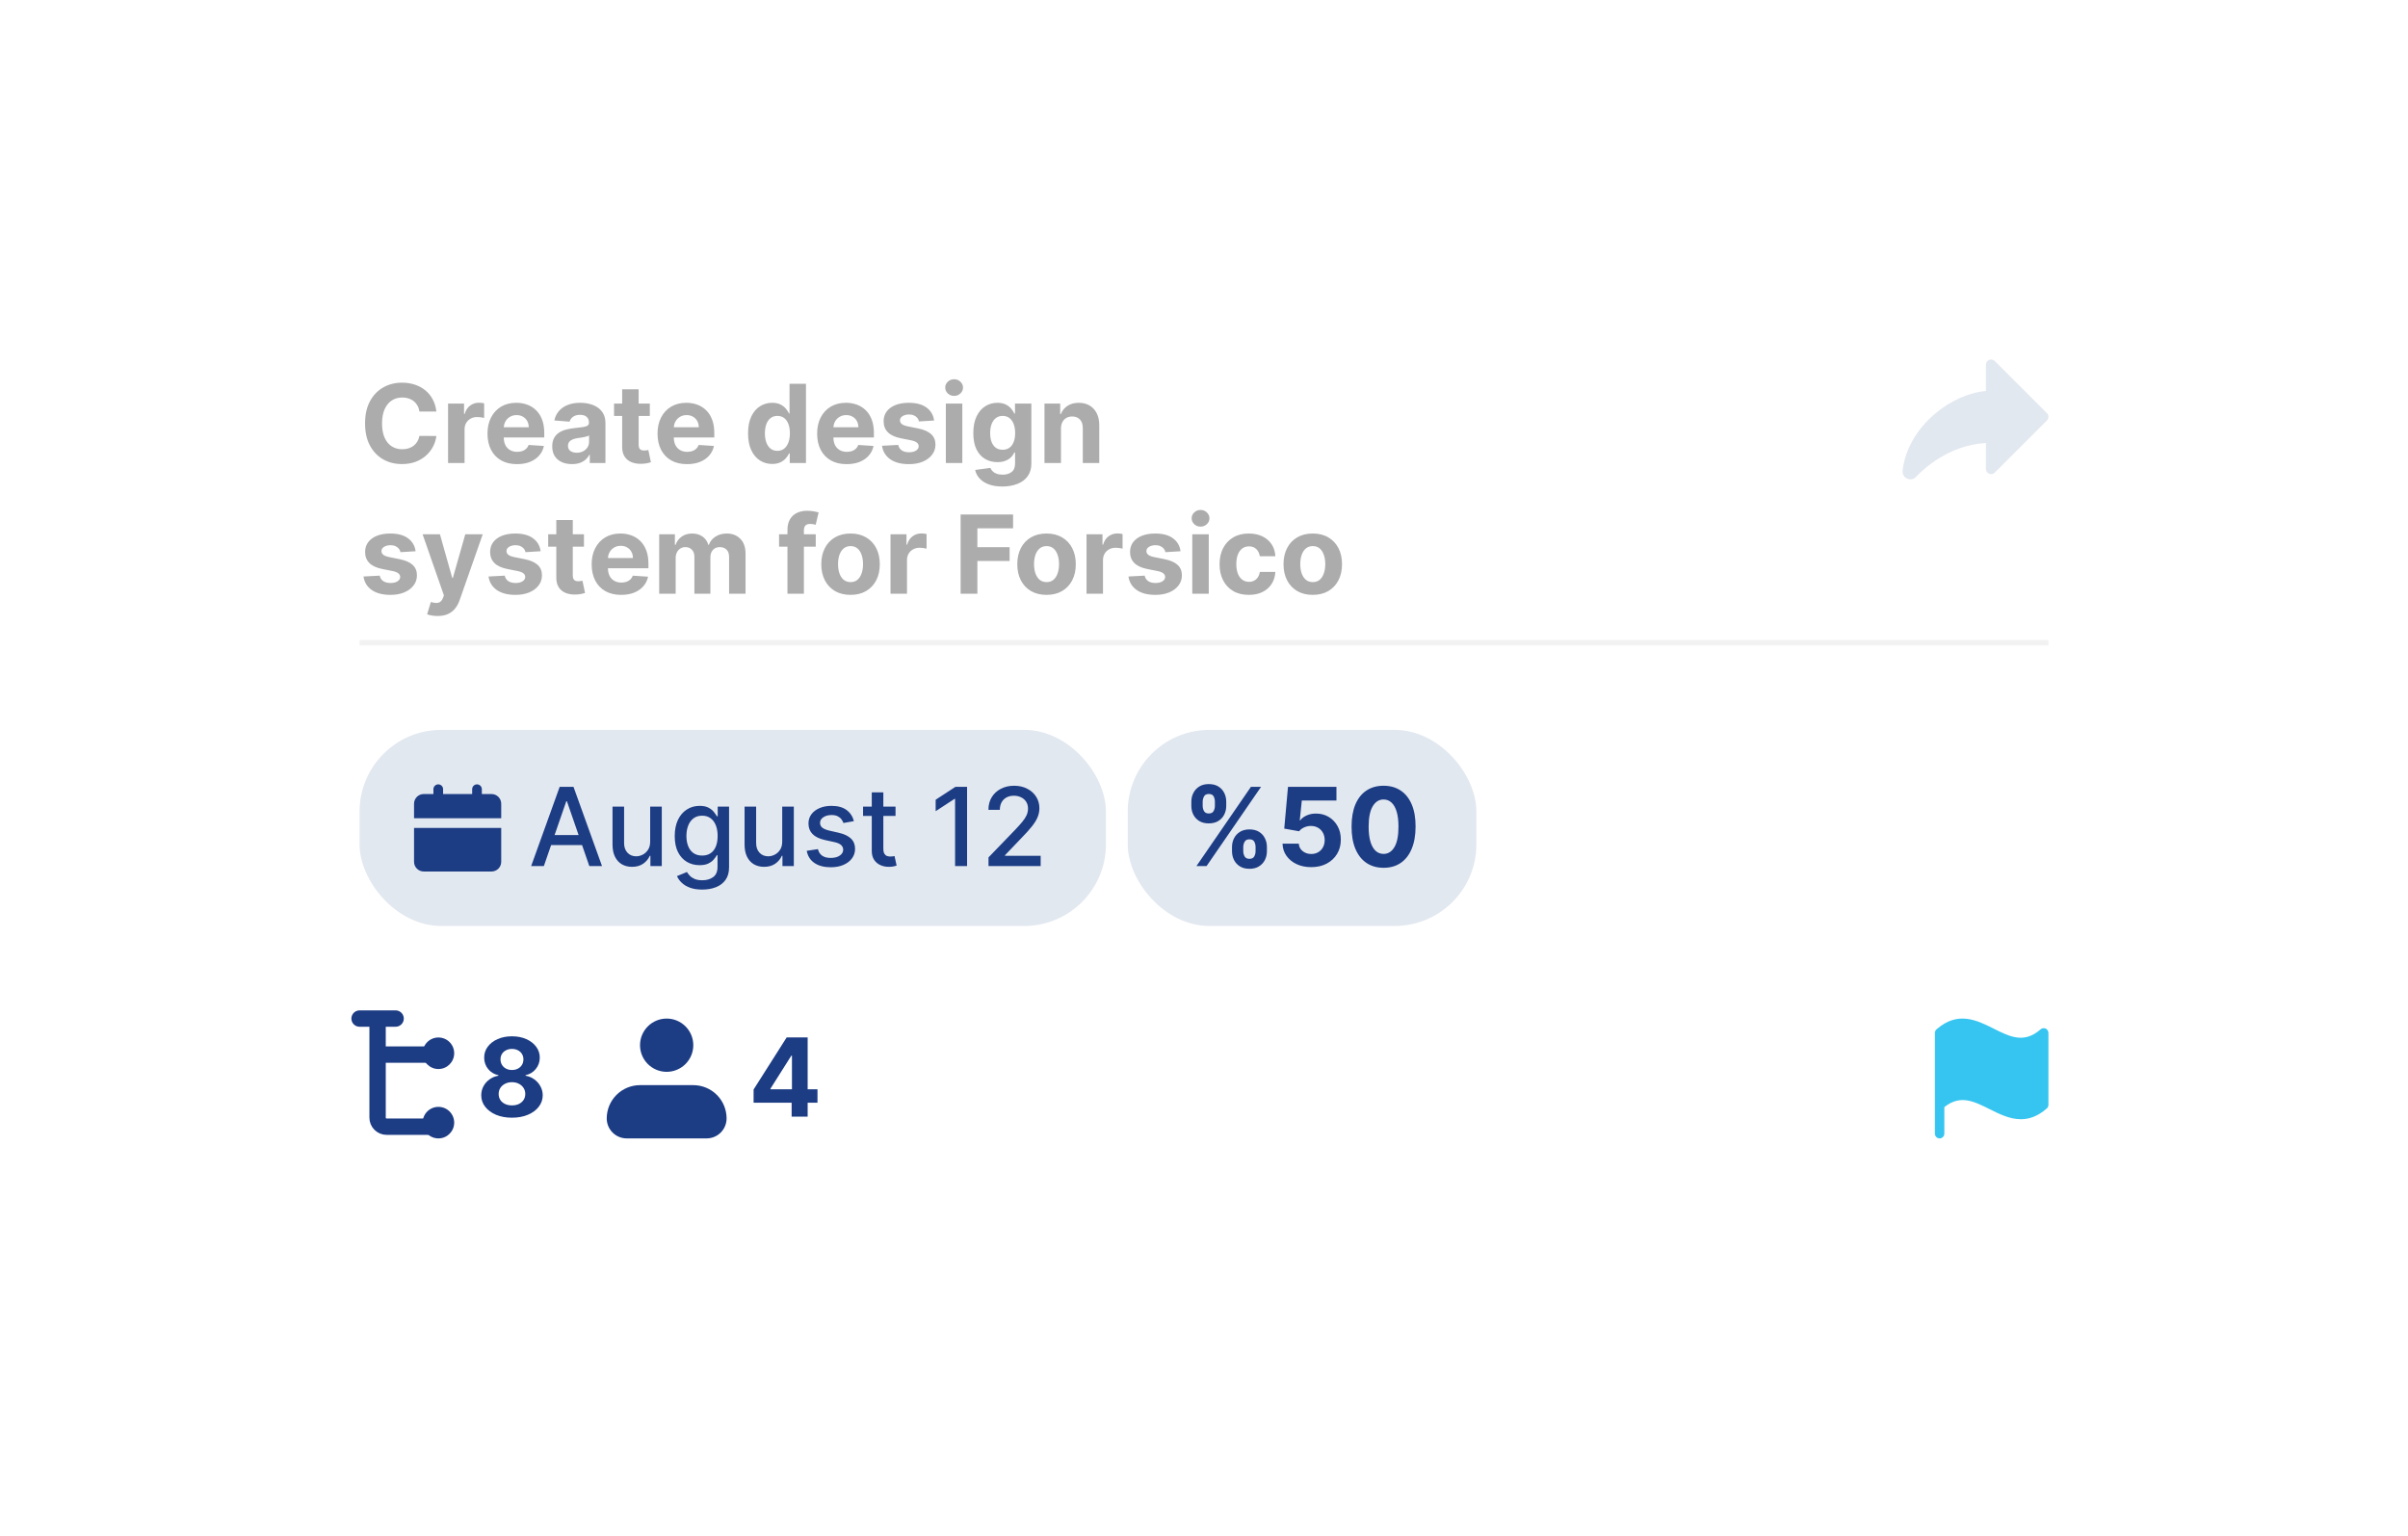 <svg width="442" height="282" viewBox="0 0 442 282" fill="none" xmlns="http://www.w3.org/2000/svg">
<g filter="url(#filter0_d_988_5176)">
<rect x="50" y="30" width="342" height="182" rx="15" fill="white" shape-rendering="crispEdges"/>
<path d="M80.098 55.547H76.987C76.93 55.144 76.814 54.787 76.639 54.474C76.464 54.157 76.239 53.887 75.965 53.665C75.69 53.442 75.373 53.272 75.013 53.153C74.658 53.035 74.272 52.976 73.855 52.976C73.102 52.976 72.447 53.163 71.888 53.537C71.329 53.906 70.896 54.446 70.588 55.156C70.28 55.862 70.126 56.719 70.126 57.727C70.126 58.764 70.28 59.635 70.588 60.341C70.901 61.046 71.336 61.579 71.895 61.939C72.454 62.299 73.1 62.479 73.834 62.479C74.246 62.479 74.627 62.424 74.977 62.315C75.332 62.206 75.647 62.048 75.922 61.84C76.197 61.626 76.424 61.368 76.604 61.065C76.788 60.762 76.916 60.417 76.987 60.028L80.098 60.043C80.017 60.71 79.816 61.354 79.494 61.974C79.177 62.59 78.749 63.142 78.209 63.629C77.674 64.112 77.035 64.496 76.291 64.78C75.553 65.059 74.717 65.199 73.784 65.199C72.487 65.199 71.327 64.905 70.304 64.318C69.286 63.731 68.481 62.881 67.889 61.769C67.302 60.656 67.008 59.309 67.008 57.727C67.008 56.141 67.307 54.792 67.903 53.679C68.5 52.566 69.31 51.719 70.332 51.136C71.355 50.549 72.506 50.256 73.784 50.256C74.627 50.256 75.408 50.374 76.128 50.611C76.852 50.847 77.494 51.193 78.053 51.648C78.611 52.097 79.066 52.649 79.416 53.303C79.771 53.956 79.999 54.704 80.098 55.547ZM82.246 65V54.091H85.18V55.994H85.293C85.492 55.317 85.826 54.806 86.295 54.46C86.763 54.11 87.303 53.935 87.914 53.935C88.066 53.935 88.229 53.944 88.404 53.963C88.579 53.982 88.733 54.008 88.866 54.041V56.726C88.724 56.683 88.527 56.645 88.276 56.612C88.025 56.579 87.796 56.562 87.587 56.562C87.142 56.562 86.745 56.66 86.394 56.854C86.049 57.043 85.774 57.308 85.57 57.649C85.371 57.99 85.272 58.383 85.272 58.828V65H82.246ZM94.894 65.213C93.772 65.213 92.806 64.986 91.996 64.531C91.191 64.072 90.571 63.423 90.135 62.585C89.7 61.742 89.482 60.746 89.482 59.595C89.482 58.473 89.7 57.488 90.135 56.641C90.571 55.793 91.184 55.133 91.975 54.659C92.77 54.186 93.703 53.949 94.773 53.949C95.493 53.949 96.163 54.065 96.783 54.297C97.408 54.524 97.953 54.867 98.416 55.327C98.885 55.786 99.25 56.364 99.51 57.06C99.771 57.751 99.901 58.561 99.901 59.489V60.32H90.689V58.445H97.053C97.053 58.009 96.958 57.623 96.769 57.287C96.579 56.951 96.317 56.688 95.981 56.499C95.649 56.304 95.263 56.207 94.823 56.207C94.364 56.207 93.956 56.314 93.601 56.527C93.251 56.735 92.976 57.017 92.777 57.372C92.579 57.722 92.477 58.113 92.472 58.544V60.327C92.472 60.867 92.571 61.333 92.77 61.726C92.974 62.119 93.26 62.422 93.63 62.635C93.999 62.848 94.437 62.955 94.944 62.955C95.28 62.955 95.588 62.907 95.867 62.812C96.146 62.718 96.385 62.576 96.584 62.386C96.783 62.197 96.934 61.965 97.039 61.69L99.837 61.875C99.695 62.547 99.404 63.135 98.963 63.636C98.528 64.133 97.964 64.522 97.273 64.801C96.587 65.076 95.793 65.213 94.894 65.213ZM104.986 65.206C104.29 65.206 103.67 65.085 103.125 64.844C102.581 64.597 102.15 64.235 101.833 63.757C101.52 63.274 101.364 62.673 101.364 61.953C101.364 61.347 101.475 60.838 101.698 60.426C101.92 60.014 102.223 59.683 102.607 59.432C102.99 59.181 103.426 58.992 103.914 58.864C104.406 58.736 104.922 58.646 105.462 58.594C106.096 58.528 106.608 58.466 106.996 58.409C107.384 58.347 107.666 58.258 107.841 58.139C108.016 58.021 108.104 57.846 108.104 57.614V57.571C108.104 57.121 107.962 56.773 107.678 56.527C107.399 56.281 107.001 56.158 106.485 56.158C105.94 56.158 105.507 56.278 105.185 56.52C104.863 56.757 104.65 57.055 104.546 57.415L101.748 57.188C101.89 56.525 102.169 55.952 102.586 55.469C103.002 54.981 103.54 54.607 104.198 54.347C104.861 54.081 105.628 53.949 106.499 53.949C107.105 53.949 107.685 54.02 108.239 54.162C108.798 54.304 109.292 54.524 109.723 54.822C110.159 55.121 110.502 55.504 110.753 55.973C111.004 56.437 111.13 56.993 111.13 57.642V65H108.26V63.487H108.175C108 63.828 107.766 64.129 107.472 64.389C107.178 64.645 106.826 64.846 106.414 64.993C106.002 65.135 105.526 65.206 104.986 65.206ZM105.853 63.118C106.298 63.118 106.691 63.03 107.032 62.855C107.373 62.675 107.64 62.434 107.834 62.131C108.028 61.828 108.125 61.484 108.125 61.101V59.943C108.031 60.005 107.9 60.062 107.735 60.114C107.574 60.161 107.391 60.206 107.188 60.249C106.984 60.286 106.781 60.322 106.577 60.355C106.373 60.383 106.189 60.41 106.023 60.433C105.668 60.485 105.358 60.568 105.093 60.682C104.828 60.795 104.622 60.949 104.475 61.144C104.328 61.333 104.255 61.57 104.255 61.854C104.255 62.266 104.404 62.581 104.702 62.798C105.005 63.011 105.389 63.118 105.853 63.118ZM119.279 54.091V56.364H112.71V54.091H119.279ZM114.201 51.477H117.227V61.648C117.227 61.927 117.27 62.145 117.355 62.301C117.44 62.453 117.558 62.559 117.71 62.621C117.866 62.682 118.046 62.713 118.25 62.713C118.392 62.713 118.534 62.701 118.676 62.678C118.818 62.649 118.927 62.628 119.002 62.614L119.478 64.865C119.327 64.912 119.114 64.967 118.839 65.028C118.565 65.095 118.231 65.135 117.838 65.149C117.109 65.178 116.469 65.081 115.92 64.858C115.376 64.635 114.952 64.29 114.649 63.821C114.346 63.352 114.197 62.76 114.201 62.045V51.477ZM126.105 65.213C124.983 65.213 124.017 64.986 123.207 64.531C122.402 64.072 121.782 63.423 121.346 62.585C120.911 61.742 120.693 60.746 120.693 59.595C120.693 58.473 120.911 57.488 121.346 56.641C121.782 55.793 122.395 55.133 123.186 54.659C123.981 54.186 124.914 53.949 125.984 53.949C126.704 53.949 127.374 54.065 127.994 54.297C128.619 54.524 129.163 54.867 129.627 55.327C130.096 55.786 130.461 56.364 130.721 57.06C130.982 57.751 131.112 58.561 131.112 59.489V60.32H121.9V58.445H128.264C128.264 58.009 128.169 57.623 127.98 57.287C127.79 56.951 127.528 56.688 127.191 56.499C126.86 56.304 126.474 56.207 126.034 56.207C125.574 56.207 125.167 56.314 124.812 56.527C124.462 56.735 124.187 57.017 123.988 57.372C123.789 57.722 123.688 58.113 123.683 58.544V60.327C123.683 60.867 123.782 61.333 123.981 61.726C124.185 62.119 124.471 62.422 124.841 62.635C125.21 62.848 125.648 62.955 126.154 62.955C126.491 62.955 126.798 62.907 127.078 62.812C127.357 62.718 127.596 62.576 127.795 62.386C127.994 62.197 128.145 61.965 128.25 61.69L131.048 61.875C130.906 62.547 130.615 63.135 130.174 63.636C129.739 64.133 129.175 64.522 128.484 64.801C127.797 65.076 127.004 65.213 126.105 65.213ZM141.735 65.178C140.906 65.178 140.156 64.965 139.484 64.538C138.816 64.108 138.286 63.475 137.893 62.642C137.504 61.804 137.31 60.776 137.31 59.56C137.31 58.31 137.512 57.27 137.914 56.442C138.317 55.608 138.852 54.986 139.519 54.574C140.192 54.157 140.928 53.949 141.728 53.949C142.339 53.949 142.848 54.053 143.255 54.261C143.667 54.465 143.998 54.721 144.249 55.028C144.505 55.331 144.699 55.63 144.832 55.923H144.924V50.455H147.942V65H144.96V63.253H144.832C144.69 63.556 144.488 63.856 144.228 64.155C143.972 64.448 143.638 64.692 143.227 64.886C142.819 65.081 142.322 65.178 141.735 65.178ZM142.694 62.77C143.182 62.77 143.594 62.637 143.93 62.372C144.271 62.102 144.531 61.726 144.711 61.243C144.896 60.76 144.988 60.194 144.988 59.545C144.988 58.897 144.898 58.333 144.718 57.855C144.538 57.377 144.278 57.008 143.937 56.747C143.596 56.487 143.182 56.356 142.694 56.356C142.197 56.356 141.778 56.492 141.437 56.761C141.096 57.031 140.838 57.405 140.663 57.883C140.487 58.362 140.4 58.916 140.4 59.545C140.4 60.18 140.487 60.741 140.663 61.229C140.843 61.712 141.101 62.09 141.437 62.365C141.778 62.635 142.197 62.77 142.694 62.77ZM155.402 65.213C154.279 65.213 153.314 64.986 152.504 64.531C151.699 64.072 151.079 63.423 150.643 62.585C150.208 61.742 149.99 60.746 149.99 59.595C149.99 58.473 150.208 57.488 150.643 56.641C151.079 55.793 151.692 55.133 152.483 54.659C153.278 54.186 154.211 53.949 155.281 53.949C156.001 53.949 156.671 54.065 157.291 54.297C157.916 54.524 158.46 54.867 158.924 55.327C159.393 55.786 159.758 56.364 160.018 57.06C160.279 57.751 160.409 58.561 160.409 59.489V60.32H151.197V58.445H157.561C157.561 58.009 157.466 57.623 157.277 57.287C157.087 56.951 156.824 56.688 156.488 56.499C156.157 56.304 155.771 56.207 155.331 56.207C154.871 56.207 154.464 56.314 154.109 56.527C153.759 56.735 153.484 57.017 153.285 57.372C153.086 57.722 152.984 58.113 152.98 58.544V60.327C152.98 60.867 153.079 61.333 153.278 61.726C153.482 62.119 153.768 62.422 154.137 62.635C154.507 62.848 154.945 62.955 155.451 62.955C155.788 62.955 156.095 62.907 156.375 62.812C156.654 62.718 156.893 62.576 157.092 62.386C157.291 62.197 157.442 61.965 157.547 61.69L160.345 61.875C160.203 62.547 159.912 63.135 159.471 63.636C159.036 64.133 158.472 64.522 157.781 64.801C157.094 65.076 156.301 65.213 155.402 65.213ZM171.46 57.202L168.69 57.372C168.643 57.135 168.541 56.922 168.385 56.733C168.228 56.539 168.022 56.385 167.767 56.271C167.516 56.153 167.215 56.094 166.865 56.094C166.396 56.094 166.001 56.193 165.679 56.392C165.357 56.586 165.196 56.847 165.196 57.173C165.196 57.434 165.3 57.654 165.508 57.834C165.717 58.014 166.074 58.158 166.581 58.267L168.555 58.665C169.616 58.883 170.406 59.233 170.927 59.716C171.448 60.199 171.708 60.833 171.708 61.619C171.708 62.334 171.498 62.962 171.076 63.501C170.66 64.041 170.087 64.463 169.358 64.766C168.633 65.064 167.797 65.213 166.85 65.213C165.406 65.213 164.256 64.912 163.399 64.311C162.547 63.705 162.047 62.881 161.9 61.84L164.876 61.683C164.966 62.124 165.184 62.46 165.529 62.692C165.875 62.919 166.318 63.033 166.858 63.033C167.388 63.033 167.814 62.931 168.136 62.727C168.463 62.519 168.628 62.251 168.633 61.925C168.628 61.65 168.512 61.425 168.285 61.25C168.058 61.07 167.708 60.933 167.234 60.838L165.345 60.462C164.279 60.249 163.486 59.879 162.966 59.354C162.449 58.828 162.191 58.158 162.191 57.344C162.191 56.643 162.381 56.039 162.76 55.533C163.143 55.026 163.681 54.635 164.372 54.361C165.068 54.086 165.882 53.949 166.815 53.949C168.193 53.949 169.277 54.24 170.068 54.822C170.863 55.405 171.327 56.198 171.46 57.202ZM173.614 65V54.091H176.639V65H173.614ZM175.134 52.685C174.684 52.685 174.298 52.535 173.976 52.237C173.659 51.934 173.5 51.572 173.5 51.151C173.5 50.734 173.659 50.376 173.976 50.078C174.298 49.775 174.684 49.624 175.134 49.624C175.583 49.624 175.967 49.775 176.284 50.078C176.606 50.376 176.767 50.734 176.767 51.151C176.767 51.572 176.606 51.934 176.284 52.237C175.967 52.535 175.583 52.685 175.134 52.685ZM183.978 69.318C182.998 69.318 182.157 69.183 181.456 68.913C180.76 68.648 180.206 68.286 179.794 67.827C179.382 67.367 179.115 66.851 178.992 66.278L181.79 65.902C181.875 66.12 182.01 66.323 182.195 66.513C182.38 66.702 182.623 66.854 182.926 66.967C183.234 67.086 183.608 67.145 184.049 67.145C184.707 67.145 185.249 66.984 185.675 66.662C186.106 66.345 186.321 65.812 186.321 65.064V63.068H186.194C186.061 63.371 185.862 63.658 185.597 63.928C185.332 64.197 184.991 64.418 184.574 64.588C184.158 64.758 183.66 64.844 183.083 64.844C182.264 64.844 181.518 64.654 180.846 64.276C180.178 63.892 179.645 63.307 179.248 62.521C178.855 61.731 178.658 60.731 178.658 59.524C178.658 58.288 178.859 57.256 179.262 56.428C179.664 55.599 180.199 54.979 180.867 54.567C181.539 54.155 182.275 53.949 183.076 53.949C183.686 53.949 184.198 54.053 184.61 54.261C185.022 54.465 185.353 54.721 185.604 55.028C185.86 55.331 186.056 55.63 186.194 55.923H186.307V54.091H189.311V65.106C189.311 66.035 189.084 66.811 188.63 67.436C188.175 68.061 187.545 68.53 186.74 68.842C185.94 69.16 185.019 69.318 183.978 69.318ZM184.042 62.571C184.529 62.571 184.941 62.45 185.277 62.209C185.618 61.963 185.879 61.612 186.059 61.158C186.243 60.698 186.336 60.149 186.336 59.51C186.336 58.871 186.246 58.317 186.066 57.848C185.886 57.374 185.625 57.008 185.284 56.747C184.944 56.487 184.529 56.356 184.042 56.356C183.544 56.356 183.125 56.492 182.784 56.761C182.444 57.026 182.185 57.396 182.01 57.869C181.835 58.343 181.748 58.89 181.748 59.51C181.748 60.14 181.835 60.684 182.01 61.144C182.19 61.598 182.448 61.951 182.784 62.202C183.125 62.448 183.544 62.571 184.042 62.571ZM194.745 58.693V65H191.719V54.091H194.603V56.016H194.73C194.972 55.381 195.377 54.879 195.945 54.51C196.513 54.136 197.202 53.949 198.012 53.949C198.769 53.949 199.43 54.115 199.993 54.446C200.557 54.778 200.995 55.251 201.307 55.867C201.62 56.477 201.776 57.206 201.776 58.054V65H198.75V58.594C198.755 57.926 198.585 57.405 198.239 57.031C197.893 56.653 197.417 56.463 196.811 56.463C196.404 56.463 196.044 56.551 195.732 56.726C195.424 56.901 195.183 57.157 195.007 57.493C194.837 57.824 194.749 58.224 194.745 58.693ZM76.284 81.202L73.514 81.372C73.467 81.135 73.365 80.922 73.209 80.733C73.053 80.539 72.847 80.385 72.591 80.271C72.34 80.153 72.039 80.094 71.689 80.094C71.22 80.094 70.825 80.193 70.503 80.392C70.181 80.586 70.02 80.847 70.02 81.173C70.02 81.434 70.124 81.654 70.332 81.834C70.541 82.014 70.898 82.158 71.405 82.267L73.379 82.665C74.44 82.883 75.231 83.233 75.751 83.716C76.272 84.199 76.533 84.833 76.533 85.619C76.533 86.334 76.322 86.962 75.901 87.501C75.484 88.041 74.911 88.463 74.182 88.766C73.457 89.064 72.622 89.213 71.675 89.213C70.231 89.213 69.08 88.912 68.223 88.311C67.371 87.705 66.871 86.881 66.724 85.84L69.7 85.683C69.79 86.124 70.008 86.46 70.354 86.692C70.699 86.919 71.142 87.033 71.682 87.033C72.212 87.033 72.638 86.931 72.96 86.727C73.287 86.519 73.453 86.251 73.457 85.925C73.453 85.65 73.337 85.425 73.109 85.25C72.882 85.07 72.532 84.933 72.058 84.838L70.169 84.462C69.104 84.249 68.311 83.879 67.79 83.354C67.274 82.828 67.016 82.158 67.016 81.344C67.016 80.643 67.205 80.039 67.584 79.533C67.967 79.026 68.505 78.635 69.196 78.361C69.892 78.086 70.706 77.949 71.639 77.949C73.017 77.949 74.101 78.24 74.892 78.822C75.688 79.405 76.151 80.198 76.284 81.202ZM80.306 93.091C79.922 93.091 79.562 93.06 79.226 92.999C78.895 92.942 78.62 92.868 78.402 92.778L79.084 90.52C79.439 90.629 79.759 90.688 80.043 90.697C80.332 90.707 80.58 90.641 80.789 90.499C81.002 90.356 81.175 90.115 81.307 89.774L81.485 89.312L77.571 78.091H80.753L83.012 86.102H83.125L85.405 78.091H88.608L84.368 90.179C84.165 90.766 83.888 91.278 83.537 91.713C83.192 92.153 82.754 92.492 82.223 92.729C81.693 92.97 81.054 93.091 80.306 93.091ZM99.233 81.202L96.463 81.372C96.416 81.135 96.314 80.922 96.158 80.733C96.002 80.539 95.796 80.385 95.54 80.271C95.289 80.153 94.989 80.094 94.638 80.094C94.169 80.094 93.774 80.193 93.452 80.392C93.13 80.586 92.969 80.847 92.969 81.173C92.969 81.434 93.073 81.654 93.282 81.834C93.49 82.014 93.847 82.158 94.354 82.267L96.329 82.665C97.389 82.883 98.18 83.233 98.701 83.716C99.222 84.199 99.482 84.833 99.482 85.619C99.482 86.334 99.271 86.962 98.85 87.501C98.433 88.041 97.86 88.463 97.131 88.766C96.407 89.064 95.571 89.213 94.624 89.213C93.18 89.213 92.029 88.912 91.172 88.311C90.32 87.705 89.82 86.881 89.674 85.84L92.65 85.683C92.74 86.124 92.957 86.46 93.303 86.692C93.649 86.919 94.091 87.033 94.631 87.033C95.161 87.033 95.588 86.931 95.909 86.727C96.236 86.519 96.402 86.251 96.407 85.925C96.402 85.65 96.286 85.425 96.059 85.25C95.831 85.07 95.481 84.933 95.007 84.838L93.118 84.462C92.053 84.249 91.26 83.879 90.739 83.354C90.223 82.828 89.965 82.158 89.965 81.344C89.965 80.643 90.154 80.039 90.533 79.533C90.916 79.026 91.454 78.635 92.145 78.361C92.841 78.086 93.656 77.949 94.588 77.949C95.966 77.949 97.05 78.24 97.841 78.822C98.637 79.405 99.101 80.198 99.233 81.202ZM107.19 78.091V80.364H100.62V78.091H107.19ZM102.112 75.477H105.137V85.648C105.137 85.927 105.18 86.145 105.265 86.301C105.35 86.453 105.469 86.559 105.62 86.621C105.776 86.682 105.956 86.713 106.16 86.713C106.302 86.713 106.444 86.701 106.586 86.678C106.728 86.649 106.837 86.628 106.913 86.614L107.388 88.865C107.237 88.912 107.024 88.967 106.749 89.028C106.475 89.095 106.141 89.135 105.748 89.149C105.019 89.178 104.379 89.081 103.83 88.858C103.286 88.635 102.862 88.29 102.559 87.821C102.256 87.352 102.107 86.76 102.112 86.046V75.477ZM114.015 89.213C112.893 89.213 111.927 88.986 111.117 88.531C110.312 88.072 109.692 87.423 109.256 86.585C108.821 85.742 108.603 84.746 108.603 83.595C108.603 82.473 108.821 81.488 109.256 80.641C109.692 79.793 110.305 79.133 111.096 78.659C111.891 78.186 112.824 77.949 113.894 77.949C114.614 77.949 115.284 78.065 115.904 78.297C116.529 78.524 117.074 78.867 117.538 79.327C118.006 79.786 118.371 80.364 118.631 81.06C118.892 81.751 119.022 82.561 119.022 83.489V84.32H109.81V82.445H116.174C116.174 82.009 116.079 81.623 115.89 81.287C115.701 80.951 115.438 80.688 115.102 80.499C114.77 80.305 114.384 80.207 113.944 80.207C113.485 80.207 113.077 80.314 112.722 80.527C112.372 80.735 112.097 81.017 111.898 81.372C111.7 81.722 111.598 82.113 111.593 82.544V84.327C111.593 84.867 111.692 85.333 111.891 85.726C112.095 86.119 112.381 86.422 112.751 86.635C113.12 86.848 113.558 86.954 114.065 86.954C114.401 86.954 114.709 86.907 114.988 86.812C115.267 86.718 115.506 86.576 115.705 86.386C115.904 86.197 116.056 85.965 116.16 85.69L118.958 85.875C118.816 86.547 118.525 87.135 118.085 87.636C117.649 88.133 117.085 88.522 116.394 88.801C115.708 89.076 114.915 89.213 114.015 89.213ZM120.996 89V78.091H123.88V80.016H124.008C124.235 79.376 124.614 78.872 125.144 78.503C125.674 78.133 126.309 77.949 127.048 77.949C127.796 77.949 128.433 78.136 128.958 78.51C129.484 78.879 129.834 79.381 130.009 80.016H130.123C130.345 79.391 130.748 78.891 131.33 78.517C131.917 78.138 132.611 77.949 133.411 77.949C134.429 77.949 135.255 78.273 135.89 78.922C136.529 79.566 136.849 80.48 136.849 81.663V89H133.83V82.26C133.83 81.654 133.669 81.199 133.347 80.896C133.025 80.593 132.623 80.442 132.14 80.442C131.591 80.442 131.162 80.617 130.854 80.967C130.547 81.313 130.393 81.77 130.393 82.338V89H127.46V82.196C127.46 81.661 127.306 81.235 126.998 80.918C126.695 80.6 126.295 80.442 125.798 80.442C125.461 80.442 125.158 80.527 124.888 80.697C124.623 80.863 124.413 81.097 124.256 81.401C124.1 81.699 124.022 82.049 124.022 82.452V89H120.996ZM149.734 78.091V80.364H143.001V78.091H149.734ZM144.542 89V77.303C144.542 76.512 144.696 75.856 145.004 75.335C145.316 74.814 145.743 74.424 146.282 74.163C146.822 73.903 147.435 73.773 148.122 73.773C148.586 73.773 149.01 73.808 149.393 73.879C149.781 73.95 150.07 74.014 150.26 74.071L149.72 76.344C149.601 76.306 149.455 76.27 149.279 76.237C149.109 76.204 148.934 76.188 148.754 76.188C148.309 76.188 147.999 76.292 147.824 76.5C147.648 76.704 147.561 76.99 147.561 77.359V89H144.542ZM156.121 89.213C155.018 89.213 154.063 88.979 153.259 88.51C152.458 88.037 151.84 87.378 151.405 86.535C150.969 85.688 150.751 84.706 150.751 83.588C150.751 82.461 150.969 81.476 151.405 80.633C151.84 79.786 152.458 79.128 153.259 78.659C154.063 78.186 155.018 77.949 156.121 77.949C157.224 77.949 158.176 78.186 158.976 78.659C159.781 79.128 160.401 79.786 160.837 80.633C161.272 81.476 161.49 82.461 161.49 83.588C161.49 84.706 161.272 85.688 160.837 86.535C160.401 87.378 159.781 88.037 158.976 88.51C158.176 88.979 157.224 89.213 156.121 89.213ZM156.135 86.869C156.637 86.869 157.056 86.727 157.392 86.443C157.728 86.154 157.982 85.761 158.152 85.264C158.327 84.767 158.415 84.201 158.415 83.567C158.415 82.932 158.327 82.367 158.152 81.869C157.982 81.372 157.728 80.979 157.392 80.69C157.056 80.401 156.637 80.257 156.135 80.257C155.628 80.257 155.202 80.401 154.857 80.69C154.516 80.979 154.258 81.372 154.082 81.869C153.912 82.367 153.827 82.932 153.827 83.567C153.827 84.201 153.912 84.767 154.082 85.264C154.258 85.761 154.516 86.154 154.857 86.443C155.202 86.727 155.628 86.869 156.135 86.869ZM163.457 89V78.091H166.391V79.994H166.504C166.703 79.317 167.037 78.806 167.506 78.46C167.974 78.11 168.514 77.935 169.125 77.935C169.277 77.935 169.44 77.944 169.615 77.963C169.79 77.982 169.944 78.008 170.077 78.041V80.726C169.935 80.683 169.738 80.645 169.487 80.612C169.236 80.579 169.007 80.562 168.798 80.562C168.353 80.562 167.955 80.66 167.605 80.854C167.259 81.043 166.985 81.308 166.781 81.649C166.582 81.99 166.483 82.383 166.483 82.828V89H163.457ZM176.327 89V74.454H185.957V76.99H179.402V80.456H185.318V82.992H179.402V89H176.327ZM192.097 89.213C190.994 89.213 190.04 88.979 189.235 88.51C188.435 88.037 187.817 87.378 187.381 86.535C186.946 85.688 186.728 84.706 186.728 83.588C186.728 82.461 186.946 81.476 187.381 80.633C187.817 79.786 188.435 79.128 189.235 78.659C190.04 78.186 190.994 77.949 192.097 77.949C193.201 77.949 194.152 78.186 194.952 78.659C195.757 79.128 196.378 79.786 196.813 80.633C197.249 81.476 197.467 82.461 197.467 83.588C197.467 84.706 197.249 85.688 196.813 86.535C196.378 87.378 195.757 88.037 194.952 88.51C194.152 88.979 193.201 89.213 192.097 89.213ZM192.112 86.869C192.613 86.869 193.032 86.727 193.369 86.443C193.705 86.154 193.958 85.761 194.129 85.264C194.304 84.767 194.391 84.201 194.391 83.567C194.391 82.932 194.304 82.367 194.129 81.869C193.958 81.372 193.705 80.979 193.369 80.69C193.032 80.401 192.613 80.257 192.112 80.257C191.605 80.257 191.179 80.401 190.833 80.69C190.492 80.979 190.234 81.372 190.059 81.869C189.888 82.367 189.803 82.932 189.803 83.567C189.803 84.201 189.888 84.767 190.059 85.264C190.234 85.761 190.492 86.154 190.833 86.443C191.179 86.727 191.605 86.869 192.112 86.869ZM199.434 89V78.091H202.367V79.994H202.481C202.68 79.317 203.013 78.806 203.482 78.46C203.951 78.11 204.491 77.935 205.102 77.935C205.253 77.935 205.416 77.944 205.592 77.963C205.767 77.982 205.921 78.008 206.053 78.041V80.726C205.911 80.683 205.715 80.645 205.464 80.612C205.213 80.579 204.983 80.562 204.775 80.562C204.33 80.562 203.932 80.66 203.582 80.854C203.236 81.043 202.961 81.308 202.758 81.649C202.559 81.99 202.46 82.383 202.46 82.828V89H199.434ZM216.694 81.202L213.924 81.372C213.877 81.135 213.775 80.922 213.619 80.733C213.463 80.539 213.257 80.385 213.001 80.271C212.75 80.153 212.449 80.094 212.099 80.094C211.63 80.094 211.235 80.193 210.913 80.392C210.591 80.586 210.43 80.847 210.43 81.173C210.43 81.434 210.534 81.654 210.743 81.834C210.951 82.014 211.308 82.158 211.815 82.267L213.789 82.665C214.85 82.883 215.641 83.233 216.162 83.716C216.682 84.199 216.943 84.833 216.943 85.619C216.943 86.334 216.732 86.962 216.311 87.501C215.894 88.041 215.321 88.463 214.592 88.766C213.868 89.064 213.032 89.213 212.085 89.213C210.641 89.213 209.49 88.912 208.633 88.311C207.781 87.705 207.281 86.881 207.135 85.84L210.11 85.683C210.2 86.124 210.418 86.46 210.764 86.692C211.109 86.919 211.552 87.033 212.092 87.033C212.622 87.033 213.048 86.931 213.37 86.727C213.697 86.519 213.863 86.251 213.868 85.925C213.863 85.65 213.747 85.425 213.52 85.25C213.292 85.07 212.942 84.933 212.468 84.838L210.579 84.462C209.514 84.249 208.721 83.879 208.2 83.354C207.684 82.828 207.426 82.158 207.426 81.344C207.426 80.643 207.615 80.039 207.994 79.533C208.377 79.026 208.915 78.635 209.606 78.361C210.302 78.086 211.117 77.949 212.049 77.949C213.427 77.949 214.511 78.24 215.302 78.822C216.098 79.405 216.562 80.198 216.694 81.202ZM218.848 89V78.091H221.874V89H218.848ZM220.368 76.685C219.918 76.685 219.532 76.535 219.21 76.237C218.893 75.934 218.734 75.572 218.734 75.151C218.734 74.734 218.893 74.376 219.21 74.078C219.532 73.775 219.918 73.624 220.368 73.624C220.818 73.624 221.201 73.775 221.518 74.078C221.84 74.376 222.001 74.734 222.001 75.151C222.001 75.572 221.84 75.934 221.518 76.237C221.201 76.535 220.818 76.685 220.368 76.685ZM229.226 89.213C228.109 89.213 227.148 88.976 226.343 88.503C225.542 88.025 224.927 87.362 224.496 86.514C224.07 85.667 223.857 84.691 223.857 83.588C223.857 82.471 224.072 81.49 224.503 80.648C224.939 79.8 225.557 79.14 226.357 78.666C227.157 78.188 228.109 77.949 229.212 77.949C230.164 77.949 230.997 78.122 231.712 78.467C232.427 78.813 232.993 79.298 233.409 79.923C233.826 80.548 234.056 81.282 234.098 82.125H231.243C231.163 81.581 230.95 81.142 230.604 80.811C230.263 80.475 229.816 80.307 229.262 80.307C228.793 80.307 228.383 80.435 228.033 80.69C227.687 80.941 227.417 81.308 227.223 81.791C227.029 82.274 226.932 82.859 226.932 83.546C226.932 84.242 227.027 84.833 227.216 85.321C227.41 85.809 227.683 86.18 228.033 86.436C228.383 86.692 228.793 86.82 229.262 86.82C229.607 86.82 229.917 86.749 230.192 86.606C230.471 86.465 230.701 86.258 230.881 85.989C231.066 85.714 231.186 85.385 231.243 85.001H234.098C234.051 85.835 233.824 86.569 233.417 87.203C233.014 87.833 232.458 88.325 231.748 88.68C231.037 89.035 230.197 89.213 229.226 89.213ZM240.964 89.213C239.861 89.213 238.907 88.979 238.102 88.51C237.302 88.037 236.684 87.378 236.249 86.535C235.813 85.688 235.595 84.706 235.595 83.588C235.595 82.461 235.813 81.476 236.249 80.633C236.684 79.786 237.302 79.128 238.102 78.659C238.907 78.186 239.861 77.949 240.964 77.949C242.068 77.949 243.019 78.186 243.82 78.659C244.625 79.128 245.245 79.786 245.68 80.633C246.116 81.476 246.334 82.461 246.334 83.588C246.334 84.706 246.116 85.688 245.68 86.535C245.245 87.378 244.625 88.037 243.82 88.51C243.019 88.979 242.068 89.213 240.964 89.213ZM240.979 86.869C241.481 86.869 241.9 86.727 242.236 86.443C242.572 86.154 242.825 85.761 242.996 85.264C243.171 84.767 243.259 84.201 243.259 83.567C243.259 82.932 243.171 82.367 242.996 81.869C242.825 81.372 242.572 80.979 242.236 80.69C241.9 80.401 241.481 80.257 240.979 80.257C240.472 80.257 240.046 80.401 239.7 80.69C239.359 80.979 239.101 81.372 238.926 81.869C238.756 82.367 238.67 82.932 238.67 83.567C238.67 84.201 238.756 84.767 238.926 85.264C239.101 85.761 239.359 86.154 239.7 86.443C240.046 86.727 240.472 86.869 240.979 86.869Z" fill="#ACACAC"/>
<path d="M375.719 57.197L366.156 66.761C366.022 66.894 365.852 66.986 365.666 67.023C365.481 67.06 365.288 67.041 365.113 66.968C364.939 66.896 364.789 66.773 364.684 66.616C364.579 66.458 364.523 66.273 364.523 66.084V61.33C357.697 61.717 353.017 66.144 351.703 67.546C351.497 67.766 351.226 67.916 350.93 67.974C350.634 68.031 350.327 67.994 350.053 67.867C349.779 67.74 349.552 67.53 349.405 67.267C349.257 67.004 349.197 66.701 349.231 66.401C349.675 62.544 351.787 58.835 355.18 55.956C357.997 53.565 361.422 52.048 364.523 51.783V46.957C364.523 46.768 364.579 46.583 364.684 46.425C364.789 46.268 364.939 46.145 365.113 46.073C365.288 46 365.481 45.981 365.666 46.018C365.852 46.055 366.022 46.147 366.156 46.281L375.719 55.844C375.808 55.933 375.879 56.038 375.927 56.154C375.975 56.27 376 56.395 376 56.52C376 56.646 375.975 56.771 375.927 56.887C375.879 57.003 375.808 57.108 375.719 57.197Z" fill="#E2E8F0"/>
<path d="M66 98H376" stroke="#F2F2F2"/>
<rect x="66" y="114" width="137" height="36" rx="15" fill="#E2E8F0"/>
<path d="M92 132V138.222C92 138.694 91.813 139.146 91.479 139.479C91.146 139.813 90.694 140 90.222 140H77.778C77.306 140 76.854 139.813 76.521 139.479C76.187 139.146 76 138.694 76 138.222V132H92ZM87.556 124C87.791 124 88.017 124.094 88.184 124.26C88.351 124.427 88.444 124.653 88.444 124.889V125.778H90.222C90.694 125.778 91.146 125.965 91.479 126.298C91.813 126.632 92 127.084 92 127.556V130.222H76V127.556C76 127.084 76.187 126.632 76.521 126.298C76.854 125.965 77.306 125.778 77.778 125.778H79.556V124.889C79.556 124.653 79.649 124.427 79.816 124.26C79.983 124.094 80.209 124 80.444 124C80.68 124 80.906 124.094 81.073 124.26C81.24 124.427 81.333 124.653 81.333 124.889V125.778H86.667V124.889C86.667 124.653 86.76 124.427 86.927 124.26C87.094 124.094 87.32 124 87.556 124Z" fill="#1C3C84"/>
<path d="M99.827 139H97.497L102.732 124.455H105.267L110.501 139H108.172L104.06 127.097H103.946L99.827 139ZM100.217 133.304H107.774V135.151H100.217V133.304ZM119.342 134.476V128.091H121.473V139H119.385V137.111H119.271C119.02 137.693 118.618 138.179 118.064 138.567C117.514 138.95 116.83 139.142 116.011 139.142C115.31 139.142 114.69 138.988 114.15 138.68C113.615 138.368 113.194 137.906 112.886 137.295C112.583 136.685 112.431 135.929 112.431 135.03V128.091H114.555V134.774C114.555 135.518 114.761 136.109 115.173 136.55C115.585 136.99 116.12 137.21 116.778 137.21C117.176 137.21 117.571 137.111 117.964 136.912C118.362 136.713 118.691 136.412 118.951 136.01C119.217 135.607 119.347 135.096 119.342 134.476ZM128.9 143.318C128.033 143.318 127.288 143.205 126.663 142.977C126.042 142.75 125.536 142.449 125.143 142.075C124.75 141.701 124.456 141.292 124.262 140.847L126.087 140.094C126.215 140.302 126.386 140.522 126.599 140.754C126.817 140.991 127.11 141.192 127.479 141.358C127.853 141.524 128.334 141.607 128.921 141.607C129.726 141.607 130.391 141.41 130.917 141.017C131.442 140.629 131.705 140.009 131.705 139.156V137.011H131.57C131.442 137.243 131.258 137.501 131.016 137.786C130.78 138.07 130.453 138.316 130.036 138.524C129.62 138.732 129.077 138.837 128.41 138.837C127.548 138.837 126.772 138.635 126.08 138.233C125.394 137.826 124.849 137.227 124.447 136.436C124.049 135.641 123.85 134.663 123.85 133.503C123.85 132.343 124.047 131.348 124.44 130.52C124.837 129.691 125.382 129.057 126.073 128.616C126.764 128.171 127.548 127.949 128.424 127.949C129.101 127.949 129.648 128.062 130.065 128.29C130.481 128.512 130.806 128.773 131.038 129.071C131.274 129.369 131.457 129.632 131.585 129.859H131.741V128.091H133.822V139.241C133.822 140.179 133.604 140.948 133.168 141.55C132.733 142.151 132.143 142.596 131.4 142.885C130.661 143.174 129.828 143.318 128.9 143.318ZM128.879 137.075C129.489 137.075 130.005 136.933 130.427 136.649C130.853 136.36 131.175 135.948 131.393 135.413C131.615 134.874 131.727 134.227 131.727 133.474C131.727 132.741 131.618 132.094 131.4 131.536C131.182 130.977 130.862 130.541 130.441 130.229C130.02 129.911 129.499 129.753 128.879 129.753C128.239 129.753 127.707 129.919 127.281 130.25C126.854 130.577 126.532 131.022 126.315 131.585C126.102 132.149 125.995 132.778 125.995 133.474C125.995 134.189 126.104 134.817 126.322 135.357C126.54 135.896 126.862 136.318 127.288 136.621C127.719 136.924 128.249 137.075 128.879 137.075ZM143.58 134.476V128.091H145.711V139H143.623V137.111H143.509C143.258 137.693 142.856 138.179 142.302 138.567C141.753 138.95 141.068 139.142 140.249 139.142C139.549 139.142 138.928 138.988 138.388 138.68C137.853 138.368 137.432 137.906 137.124 137.295C136.821 136.685 136.67 135.929 136.67 135.03V128.091H138.793V134.774C138.793 135.518 138.999 136.109 139.411 136.55C139.823 136.99 140.358 137.21 141.016 137.21C141.414 137.21 141.809 137.111 142.202 136.912C142.6 136.713 142.929 136.412 143.19 136.01C143.455 135.607 143.585 135.096 143.58 134.476ZM156.739 130.754L154.814 131.095C154.734 130.849 154.606 130.615 154.431 130.392C154.26 130.17 154.028 129.987 153.735 129.845C153.441 129.703 153.074 129.632 152.634 129.632C152.033 129.632 151.531 129.767 151.128 130.037C150.726 130.302 150.525 130.645 150.525 131.067C150.525 131.431 150.659 131.725 150.929 131.947C151.199 132.17 151.635 132.352 152.236 132.494L153.969 132.892C154.973 133.124 155.721 133.482 156.213 133.964C156.706 134.447 156.952 135.075 156.952 135.847C156.952 136.5 156.763 137.082 156.384 137.594C156.01 138.1 155.487 138.498 154.814 138.787C154.147 139.076 153.373 139.22 152.492 139.22C151.27 139.22 150.274 138.96 149.502 138.439C148.73 137.913 148.257 137.168 148.081 136.202L150.134 135.889C150.262 136.424 150.525 136.829 150.922 137.104C151.32 137.374 151.838 137.509 152.478 137.509C153.174 137.509 153.73 137.364 154.147 137.075C154.563 136.782 154.772 136.424 154.772 136.003C154.772 135.662 154.644 135.375 154.388 135.143C154.137 134.911 153.751 134.736 153.23 134.618L151.384 134.213C150.366 133.981 149.613 133.612 149.125 133.105C148.642 132.598 148.401 131.957 148.401 131.18C148.401 130.536 148.581 129.973 148.941 129.49C149.301 129.007 149.798 128.631 150.432 128.361C151.067 128.086 151.793 127.949 152.613 127.949C153.792 127.949 154.72 128.205 155.397 128.716C156.074 129.223 156.521 129.902 156.739 130.754ZM164.379 128.091V129.795H158.42V128.091H164.379ZM160.018 125.477H162.142V135.797C162.142 136.209 162.204 136.519 162.327 136.727C162.45 136.931 162.608 137.071 162.803 137.146C163.001 137.217 163.217 137.253 163.449 137.253C163.619 137.253 163.768 137.241 163.896 137.217C164.024 137.194 164.124 137.175 164.195 137.161L164.578 138.915C164.455 138.962 164.28 139.009 164.053 139.057C163.825 139.109 163.541 139.137 163.2 139.142C162.642 139.152 162.121 139.052 161.638 138.844C161.155 138.635 160.764 138.313 160.466 137.878C160.168 137.442 160.018 136.895 160.018 136.237V125.477ZM177.511 124.455V139H175.31V126.656H175.224L171.744 128.929V126.827L175.374 124.455H177.511ZM181.446 139V137.409L186.368 132.31C186.893 131.756 187.327 131.27 187.668 130.854C188.013 130.432 188.271 130.032 188.442 129.653C188.612 129.275 188.697 128.872 188.697 128.446C188.697 127.963 188.584 127.546 188.357 127.196C188.129 126.841 187.819 126.569 187.426 126.379C187.033 126.185 186.59 126.088 186.098 126.088C185.577 126.088 185.123 126.195 184.734 126.408C184.346 126.621 184.048 126.921 183.839 127.31C183.631 127.698 183.527 128.152 183.527 128.673H181.432C181.432 127.788 181.635 127.014 182.043 126.351C182.45 125.688 183.009 125.174 183.719 124.81C184.429 124.44 185.236 124.256 186.141 124.256C187.054 124.256 187.859 124.438 188.555 124.803C189.256 125.162 189.803 125.655 190.196 126.28C190.589 126.9 190.786 127.601 190.786 128.382C190.786 128.922 190.684 129.45 190.48 129.966C190.281 130.482 189.933 131.057 189.436 131.692C188.939 132.321 188.248 133.086 187.362 133.986L184.472 137.011V137.118H191.02V139H181.446Z" fill="#1C3C84"/>
<rect x="207" y="114" width="64" height="36" rx="15" fill="#E2E8F0"/>
<path d="M226.141 136.273V135.506C226.141 134.923 226.264 134.388 226.51 133.901C226.761 133.408 227.123 133.015 227.597 132.722C228.075 132.423 228.657 132.274 229.344 132.274C230.04 132.274 230.625 132.421 231.098 132.714C231.576 133.008 231.936 133.401 232.178 133.893C232.424 134.381 232.547 134.919 232.547 135.506V136.273C232.547 136.855 232.424 137.393 232.178 137.885C231.931 138.373 231.569 138.763 231.091 139.057C230.613 139.355 230.03 139.504 229.344 139.504C228.648 139.504 228.063 139.355 227.589 139.057C227.116 138.763 226.756 138.373 226.51 137.885C226.264 137.393 226.141 136.855 226.141 136.273ZM228.207 135.506V136.273C228.207 136.609 228.288 136.926 228.449 137.224C228.615 137.523 228.913 137.672 229.344 137.672C229.775 137.672 230.068 137.525 230.224 137.232C230.385 136.938 230.466 136.618 230.466 136.273V135.506C230.466 135.16 230.39 134.838 230.239 134.54C230.087 134.241 229.789 134.092 229.344 134.092C228.918 134.092 228.622 134.241 228.456 134.54C228.29 134.838 228.207 135.16 228.207 135.506ZM218.676 127.949V127.182C218.676 126.595 218.802 126.057 219.053 125.57C219.304 125.077 219.666 124.684 220.139 124.391C220.617 124.097 221.195 123.95 221.872 123.95C222.573 123.95 223.16 124.097 223.634 124.391C224.107 124.684 224.467 125.077 224.713 125.57C224.959 126.057 225.082 126.595 225.082 127.182V127.949C225.082 128.536 224.957 129.073 224.706 129.561C224.46 130.049 224.098 130.439 223.619 130.733C223.146 131.022 222.563 131.166 221.872 131.166C221.181 131.166 220.596 131.019 220.118 130.726C219.644 130.428 219.285 130.037 219.038 129.554C218.797 129.066 218.676 128.531 218.676 127.949ZM220.757 127.182V127.949C220.757 128.295 220.838 128.614 220.999 128.908C221.164 129.201 221.455 129.348 221.872 129.348C222.308 129.348 222.604 129.201 222.76 128.908C222.921 128.614 223.001 128.295 223.001 127.949V127.182C223.001 126.836 222.926 126.514 222.774 126.216C222.623 125.918 222.322 125.768 221.872 125.768C221.451 125.768 221.16 125.92 220.999 126.223C220.838 126.526 220.757 126.846 220.757 127.182ZM219.614 139L229.614 124.455H231.474L221.474 139H219.614ZM240.679 139.199C239.675 139.199 238.78 139.014 237.994 138.645C237.213 138.276 236.593 137.767 236.134 137.118C235.674 136.469 235.435 135.726 235.416 134.888H238.399C238.432 135.451 238.669 135.908 239.109 136.259C239.55 136.609 240.073 136.784 240.679 136.784C241.162 136.784 241.588 136.678 241.957 136.464C242.331 136.247 242.623 135.946 242.831 135.562C243.044 135.174 243.151 134.729 243.151 134.227C243.151 133.716 243.042 133.266 242.824 132.878C242.611 132.49 242.315 132.187 241.936 131.969C241.557 131.751 241.124 131.64 240.636 131.635C240.21 131.635 239.796 131.723 239.393 131.898C238.996 132.073 238.686 132.312 238.463 132.615L235.729 132.125L236.418 124.455H245.31V126.969H238.953L238.577 130.612H238.662C238.918 130.252 239.304 129.954 239.82 129.717C240.336 129.481 240.913 129.362 241.553 129.362C242.429 129.362 243.21 129.568 243.896 129.98C244.583 130.392 245.125 130.958 245.523 131.678C245.92 132.393 246.117 133.216 246.112 134.149C246.117 135.129 245.89 136 245.43 136.763C244.976 137.52 244.339 138.117 243.52 138.553C242.705 138.983 241.759 139.199 240.679 139.199ZM253.96 139.32C252.739 139.315 251.688 139.014 250.807 138.418C249.931 137.821 249.256 136.957 248.783 135.825C248.314 134.694 248.082 133.332 248.087 131.741C248.087 130.155 248.321 128.804 248.79 127.686C249.263 126.569 249.938 125.719 250.814 125.136C251.695 124.549 252.743 124.256 253.96 124.256C255.177 124.256 256.223 124.549 257.099 125.136C257.98 125.723 258.657 126.576 259.131 127.693C259.604 128.806 259.839 130.155 259.834 131.741C259.834 133.337 259.597 134.701 259.124 135.832C258.655 136.964 257.982 137.828 257.107 138.425C256.231 139.021 255.182 139.32 253.96 139.32ZM253.96 136.77C254.794 136.77 255.459 136.351 255.956 135.513C256.453 134.675 256.699 133.418 256.695 131.741C256.695 130.638 256.581 129.72 256.354 128.986C256.131 128.252 255.814 127.7 255.402 127.331C254.995 126.962 254.514 126.777 253.96 126.777C253.132 126.777 252.469 127.191 251.972 128.02C251.474 128.848 251.223 130.089 251.219 131.741C251.219 132.859 251.33 133.792 251.553 134.54C251.78 135.283 252.099 135.842 252.511 136.216C252.923 136.585 253.406 136.77 253.96 136.77Z" fill="#1C3C84"/>
<path d="M69.308 173.617H79.233M66 167H72.617M69.308 167V185.195C69.308 185.634 69.483 186.055 69.793 186.365C70.103 186.675 70.524 186.85 70.962 186.85H79.233" stroke="#1C3C84" stroke-width="3" stroke-linecap="round" stroke-linejoin="round"/>
<ellipse cx="80.474" cy="173.368" rx="2.895" ry="2.895" fill="#1C3C84"/>
<ellipse cx="80.474" cy="186.105" rx="2.895" ry="2.895" fill="#1C3C84"/>
<path d="M93.974 185.199C92.88 185.199 91.907 185.021 91.055 184.666C90.207 184.306 89.542 183.816 89.059 183.196C88.576 182.576 88.335 181.873 88.335 181.087C88.335 180.481 88.472 179.924 88.746 179.418C89.026 178.906 89.405 178.482 89.883 178.146C90.361 177.805 90.896 177.588 91.488 177.493V177.393C90.712 177.237 90.082 176.861 89.599 176.264C89.116 175.663 88.874 174.964 88.874 174.169C88.874 173.416 89.094 172.746 89.535 172.159C89.975 171.567 90.579 171.103 91.346 170.767C92.118 170.426 92.994 170.256 93.974 170.256C94.954 170.256 95.828 170.426 96.594 170.767C97.366 171.108 97.972 171.574 98.413 172.166C98.853 172.753 99.076 173.421 99.08 174.169C99.076 174.969 98.829 175.668 98.342 176.264C97.854 176.861 97.229 177.237 96.467 177.393V177.493C97.049 177.588 97.577 177.805 98.05 178.146C98.529 178.482 98.907 178.906 99.187 179.418C99.471 179.924 99.615 180.481 99.62 181.087C99.615 181.873 99.371 182.576 98.888 183.196C98.406 183.816 97.738 184.306 96.886 184.666C96.038 185.021 95.067 185.199 93.974 185.199ZM93.974 182.94C94.462 182.94 94.888 182.853 95.252 182.678C95.617 182.498 95.901 182.251 96.104 181.939C96.313 181.622 96.417 181.257 96.417 180.845C96.417 180.424 96.31 180.052 96.097 179.73C95.884 179.403 95.596 179.148 95.231 178.963C94.866 178.774 94.447 178.679 93.974 178.679C93.505 178.679 93.086 178.774 92.717 178.963C92.347 179.148 92.056 179.403 91.843 179.73C91.635 180.052 91.531 180.424 91.531 180.845C91.531 181.257 91.632 181.622 91.836 181.939C92.04 182.251 92.326 182.498 92.695 182.678C93.065 182.853 93.491 182.94 93.974 182.94ZM93.974 176.442C94.381 176.442 94.743 176.359 95.06 176.193C95.378 176.027 95.626 175.798 95.806 175.504C95.986 175.211 96.076 174.872 96.076 174.489C96.076 174.11 95.986 173.778 95.806 173.494C95.626 173.205 95.38 172.981 95.067 172.82C94.755 172.654 94.39 172.571 93.974 172.571C93.562 172.571 93.197 172.654 92.88 172.82C92.563 172.981 92.314 173.205 92.134 173.494C91.959 173.778 91.871 174.11 91.871 174.489C91.871 174.872 91.962 175.211 92.141 175.504C92.321 175.798 92.57 176.027 92.887 176.193C93.204 176.359 93.567 176.442 93.974 176.442Z" fill="#1C3C84"/>
<path fill-rule="evenodd" clip-rule="evenodd" d="M117.48 171.889C117.48 170.592 117.995 169.349 118.912 168.432C119.829 167.515 121.072 167 122.369 167C123.665 167 124.909 167.515 125.826 168.432C126.742 169.349 127.258 170.592 127.258 171.889C127.258 173.186 126.742 174.429 125.826 175.346C124.909 176.263 123.665 176.778 122.369 176.778C121.072 176.778 119.829 176.263 118.912 175.346C117.995 174.429 117.48 173.186 117.48 171.889ZM117.48 179.222C115.859 179.222 114.305 179.866 113.159 181.012C112.012 182.158 111.369 183.713 111.369 185.333C111.369 186.306 111.755 187.238 112.443 187.926C113.13 188.614 114.063 189 115.035 189H129.702C130.674 189 131.607 188.614 132.295 187.926C132.982 187.238 133.369 186.306 133.369 185.333C133.369 183.713 132.725 182.158 131.579 181.012C130.433 179.866 128.878 179.222 127.258 179.222H117.48Z" fill="#1C3C84"/>
<path d="M138.327 182.443V180.021L144.4 170.455H146.488V173.807H145.252L141.424 179.865V179.979H150.053V182.443H138.327ZM145.309 185V181.705L145.366 180.632V170.455H148.249V185H145.309Z" fill="#1C3C84"/>
<path d="M376 169.637V182.839C375.999 182.964 375.972 183.088 375.921 183.202C375.869 183.316 375.794 183.417 375.7 183.499C374.042 184.955 372.456 185.479 370.944 185.479C368.891 185.479 366.974 184.518 365.19 183.626C362.308 182.179 359.803 180.926 356.895 183.254V188.12C356.895 188.353 356.803 188.577 356.64 188.742C356.478 188.907 356.257 189 356.026 189C355.796 189 355.575 188.907 355.412 188.742C355.249 188.577 355.158 188.353 355.158 188.12V169.637C355.159 169.512 355.186 169.388 355.238 169.274C355.29 169.16 355.365 169.059 355.459 168.977C359.367 165.547 362.874 167.304 365.965 168.854C368.944 170.348 371.527 171.639 374.563 168.977C374.688 168.867 374.842 168.795 375.007 168.771C375.171 168.747 375.339 168.771 375.49 168.84C375.641 168.91 375.77 169.022 375.86 169.163C375.951 169.304 375.999 169.469 376 169.637Z" fill="#36C5F0"/>
</g>
<defs>
<filter id="filter0_d_988_5176" x="0" y="0" width="442" height="282" filterUnits="userSpaceOnUse" color-interpolation-filters="sRGB">
<feFlood flood-opacity="0" result="BackgroundImageFix"/>
<feColorMatrix in="SourceAlpha" type="matrix" values="0 0 0 0 0 0 0 0 0 0 0 0 0 0 0 0 0 0 127 0" result="hardAlpha"/>
<feOffset dy="20"/>
<feGaussianBlur stdDeviation="25"/>
<feComposite in2="hardAlpha" operator="out"/>
<feColorMatrix type="matrix" values="0 0 0 0 0.2 0 0 0 0 0.2 0 0 0 0 0.2 0 0 0 0.2 0"/>
<feBlend mode="normal" in2="BackgroundImageFix" result="effect1_dropShadow_988_5176"/>
<feBlend mode="normal" in="SourceGraphic" in2="effect1_dropShadow_988_5176" result="shape"/>
</filter>
</defs>
</svg>
